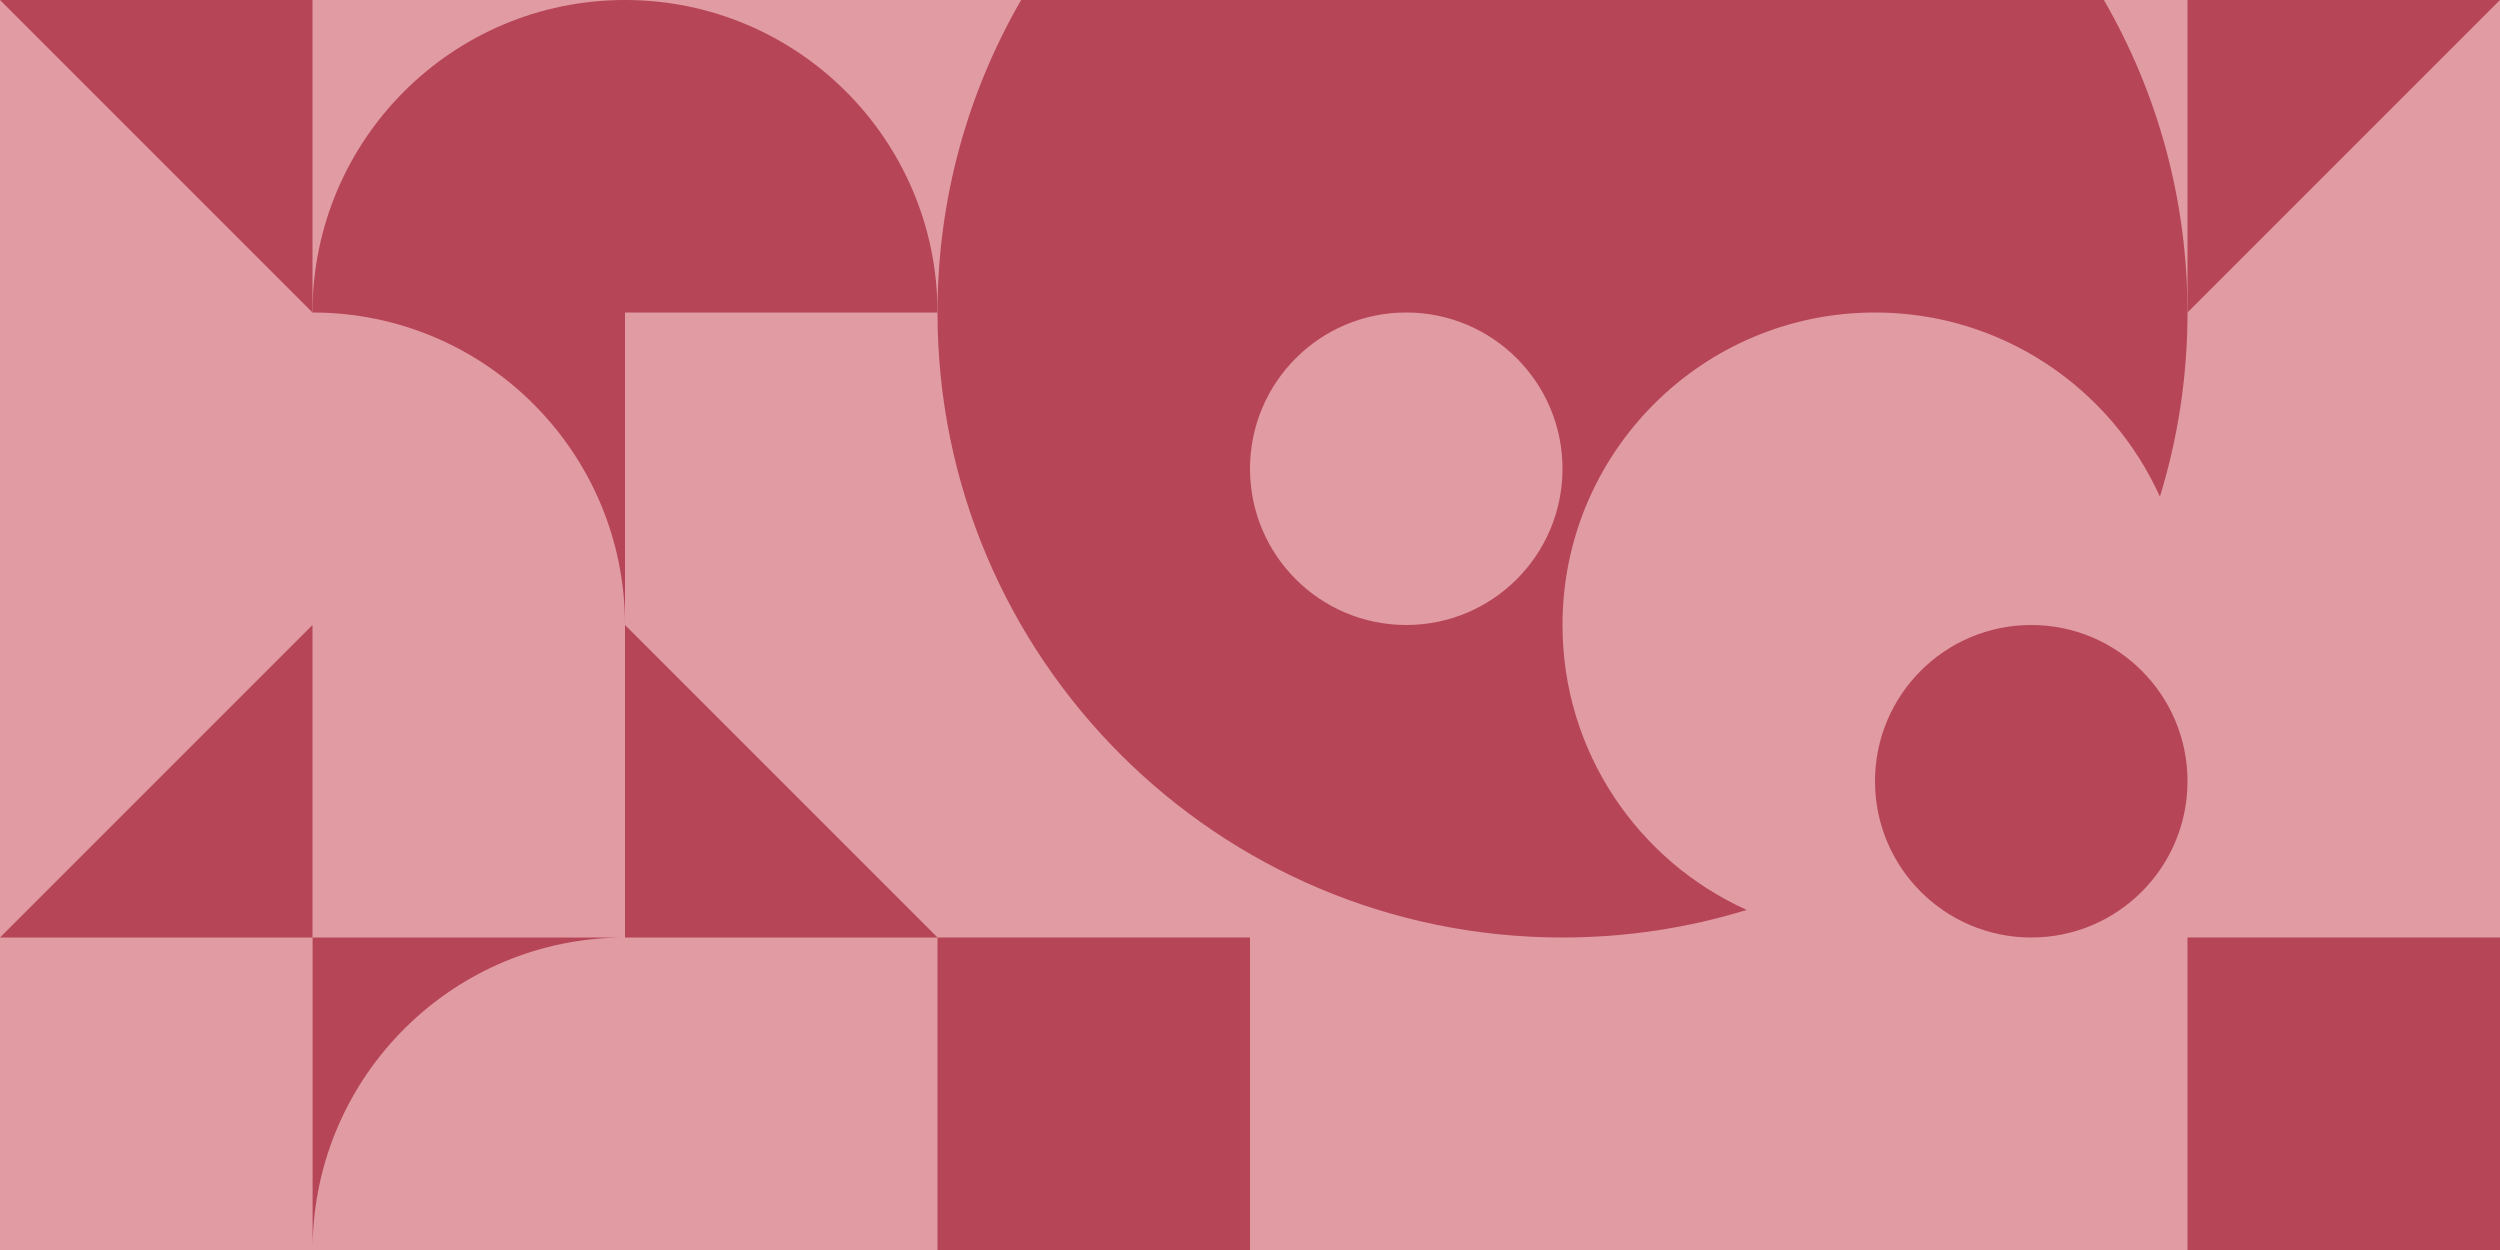 <svg xmlns="http://www.w3.org/2000/svg" width="512" height="256" xmlns:v="https://vecta.io/nano"><path fill="#e19ba3" d="M0 0h512v256H0z"/><g fill="#b64558"><path d="M64 0H0l64 64zm.022 255.102C64.505 220.172 92.955 192 128 192H64.022v63.102z"/><path d="M64 64c35.346 0 64 28.654 64 64V64h63.977v.9L192 64c0-35.346-28.654-64-64-64S64 28.654 64 64zM448 0v64l64-64zM64 192H0l64-64z"/><path d="M128 192h64l-64-64z"/><path d="M192 192h64v64h-64zm256 0h64v64h-64z"/><circle cx="416" cy="160" r="32"/><path d="M209.128 0C198.237 18.828 192 40.685 192 64c0 70.692 57.308 128 128 128 13.127 0 25.791-1.979 37.714-5.65C335.482 176.317 320 153.975 320 128c0-35.346 28.653-64 64-64 25.975 0 48.317 15.482 58.35 37.714C446.021 89.791 448 77.127 448 64c0-23.315-6.236-45.172-17.128-64H209.128zM320 96c0 17.673-14.327 32-32 32s-32-14.327-32-32 14.327-32 32-32 32 14.327 32 32z"/></g></svg>